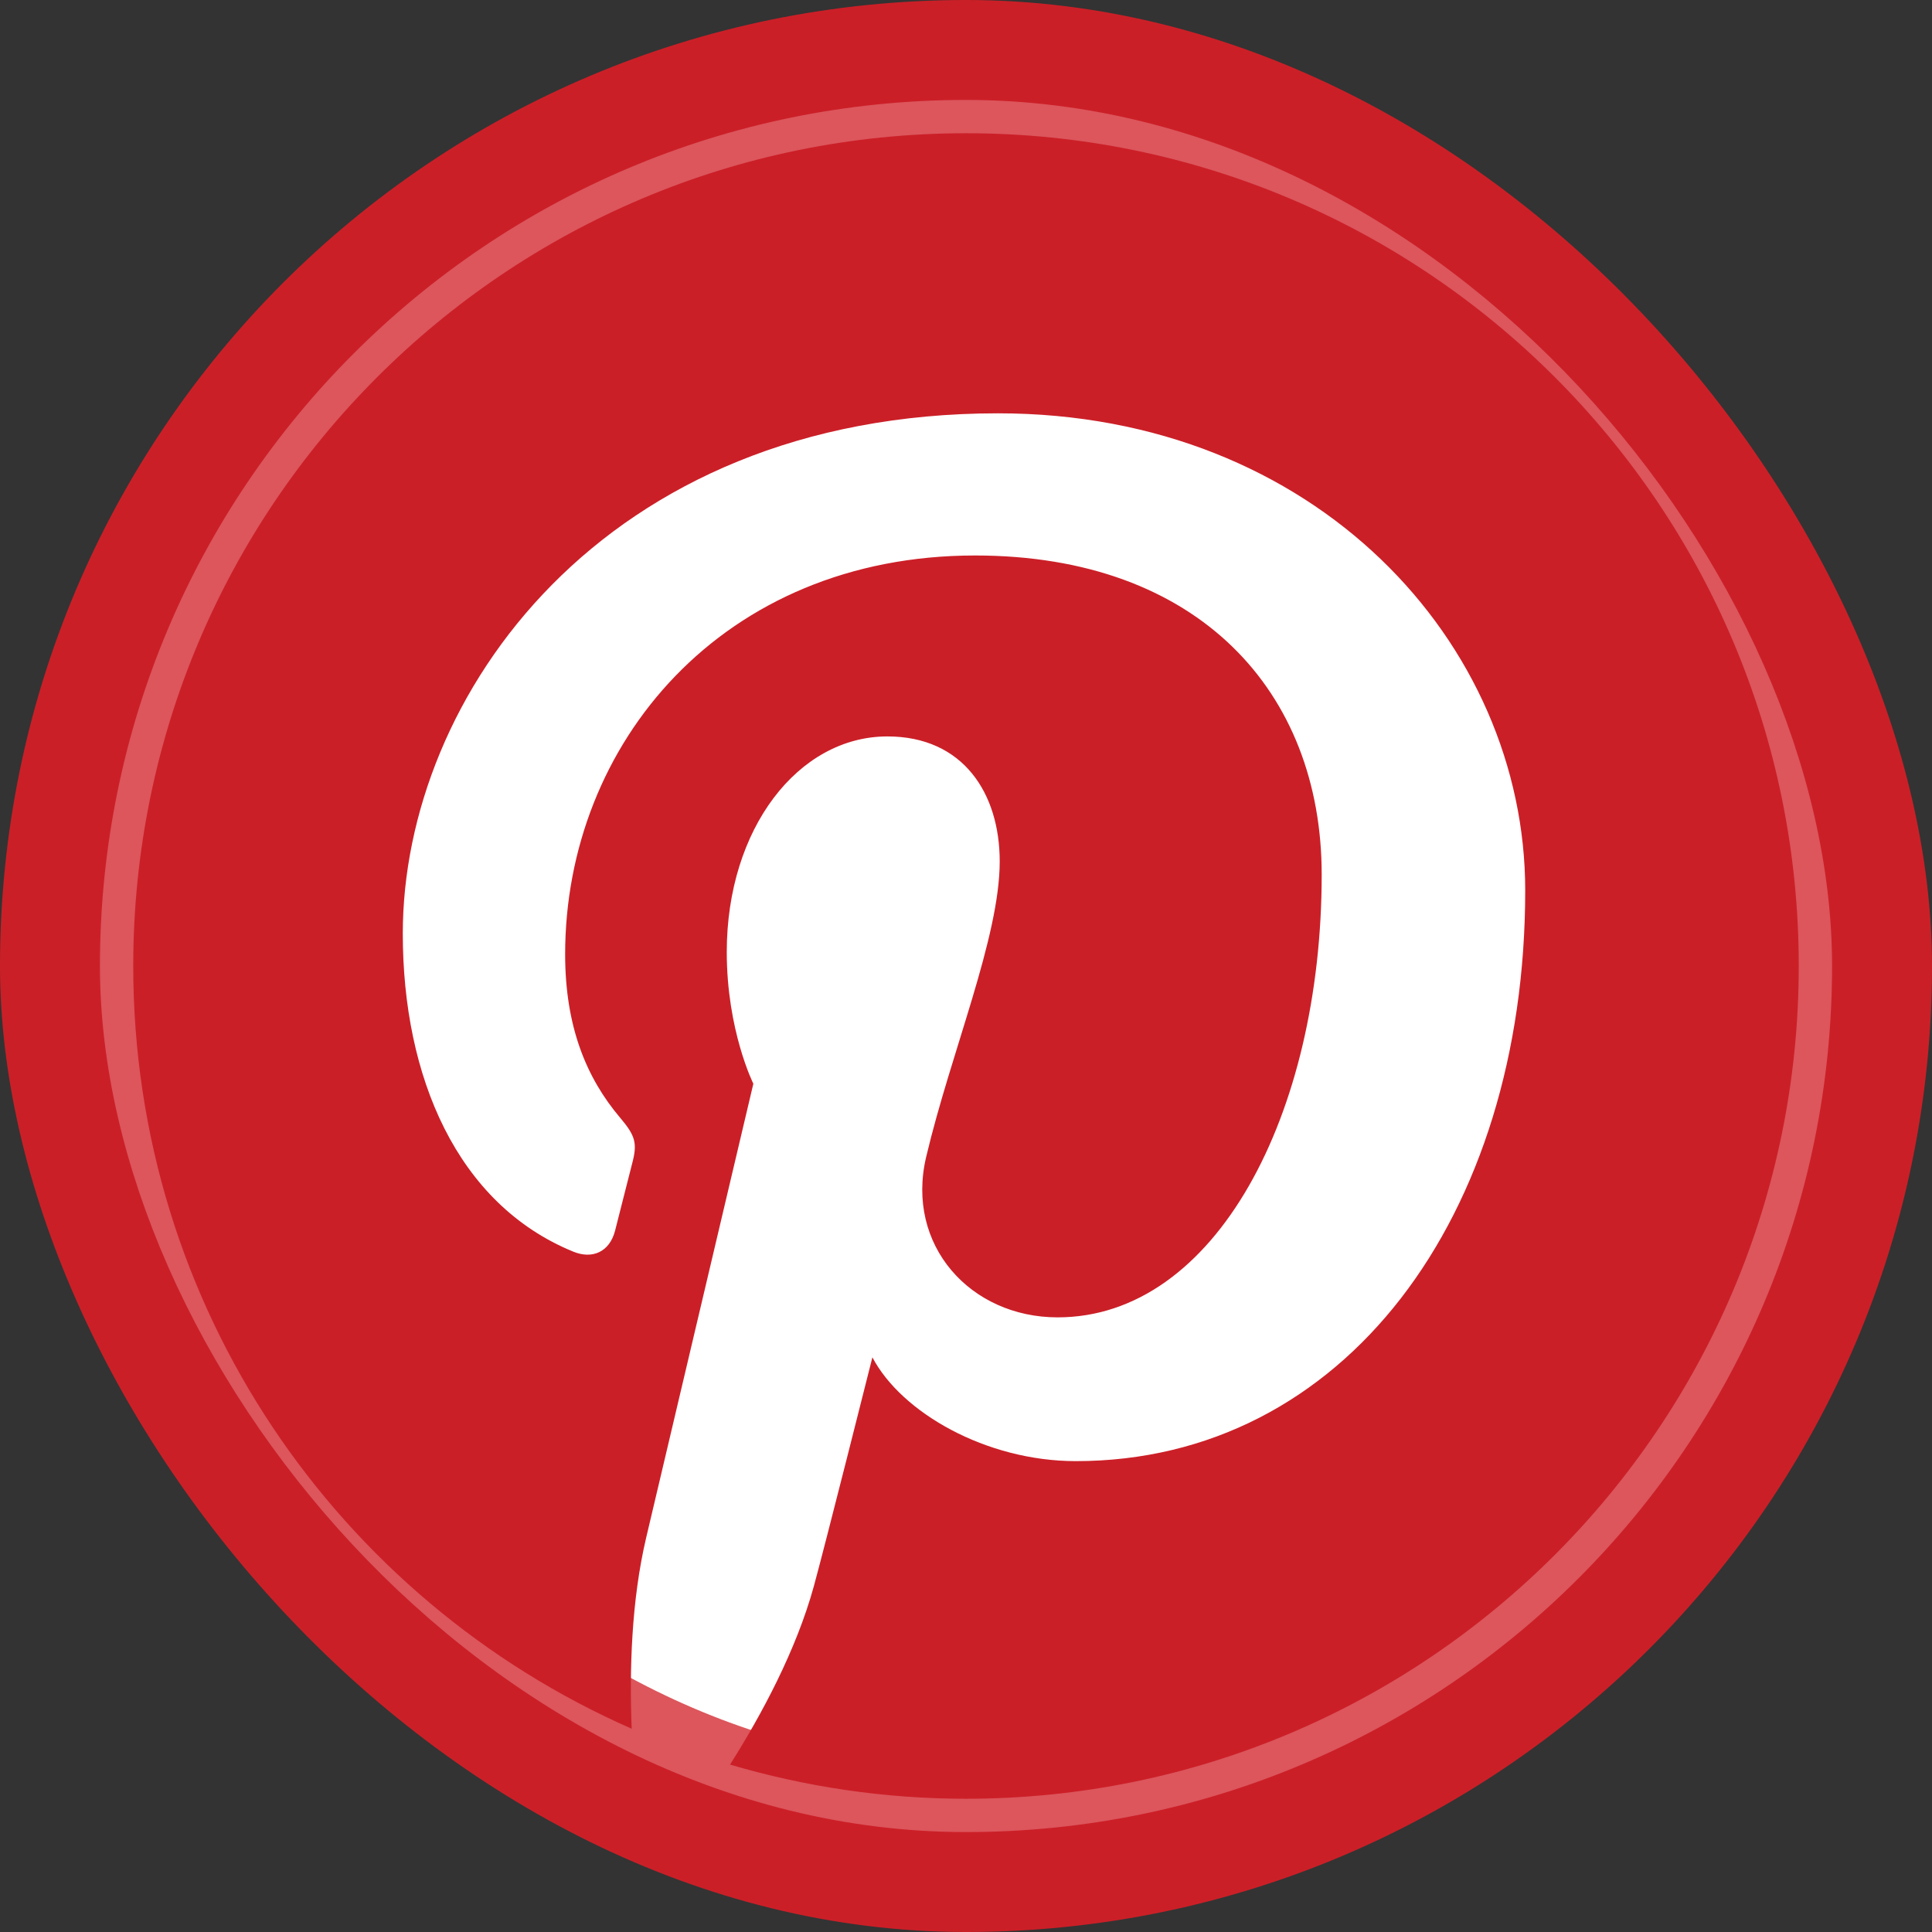 <?xml version="1.0" encoding="UTF-8"?>
<svg width="29px" height="29px" viewBox="0 0 29 29" version="1.1" xmlns="http://www.w3.org/2000/svg" xmlns:xlink="http://www.w3.org/1999/xlink">
    <rect x="0" y="0" width="29" height="29" fill="#333333" stroke="none"/>
    <!-- Generator: Sketch 43.2 (39069) - http://www.bohemiancoding.com/sketch -->
    <title>Pinterest Icon</title>
    <desc>Created with Sketch.</desc>
    <defs></defs>
    <g id="Page-1" stroke="none" stroke-width="1" fill="none" fill-rule="evenodd">
        <g id="Marketing-Channels---Scheduled-Posts" transform="translate(-870, -160)">
            <g id="Pinterest-Icon" transform="translate(870, 160)">
                <rect id="Base" fill="#CB1F27" x="0" y="0" width="29" height="29" rx="14.5"></rect>
                <rect id="Base" stroke="#DC565C" fill="#FFFFFF" x="2" y="2" width="25" height="25" rx="12.5"></rect>
                <path d="M2,14.5 C2,19.618 5.078,24.015 9.482,25.949 C9.447,25.076 9.476,24.028 9.7,23.078 C9.94,22.064 11.308,16.267 11.308,16.267 C11.308,16.267 10.909,15.469 10.909,14.29 C10.909,12.437 11.983,11.054 13.32,11.054 C14.457,11.054 15.006,11.908 15.006,12.93 C15.006,14.073 14.277,15.783 13.902,17.366 C13.589,18.692 14.567,19.774 15.875,19.774 C18.243,19.774 19.839,16.732 19.839,13.128 C19.839,10.388 17.993,8.338 14.637,8.338 C10.845,8.338 8.483,11.165 8.483,14.324 C8.483,15.413 8.804,16.181 9.307,16.776 C9.538,17.049 9.571,17.159 9.487,17.472 C9.427,17.702 9.289,18.256 9.232,18.475 C9.149,18.792 8.892,18.905 8.606,18.788 C6.86,18.075 6.046,16.163 6.046,14.013 C6.046,10.462 9.041,6.204 14.98,6.204 C19.753,6.204 22.894,9.658 22.894,13.365 C22.894,18.268 20.168,21.932 16.149,21.932 C14.8,21.932 13.53,21.202 13.095,20.374 C13.095,20.374 12.37,23.254 12.216,23.81 C11.951,24.773 11.432,25.737 10.958,26.487 C12.082,26.819 13.27,27 14.5,27 C21.403,27 27,21.404 27,14.5 C27,7.596 21.403,2 14.5,2 C7.597,2 2,7.596 2,14.5 Z" id="Shape" fill="#CB1F27" fill-rule="nonzero"></path>
            </g>
        </g>
    </g>
</svg>